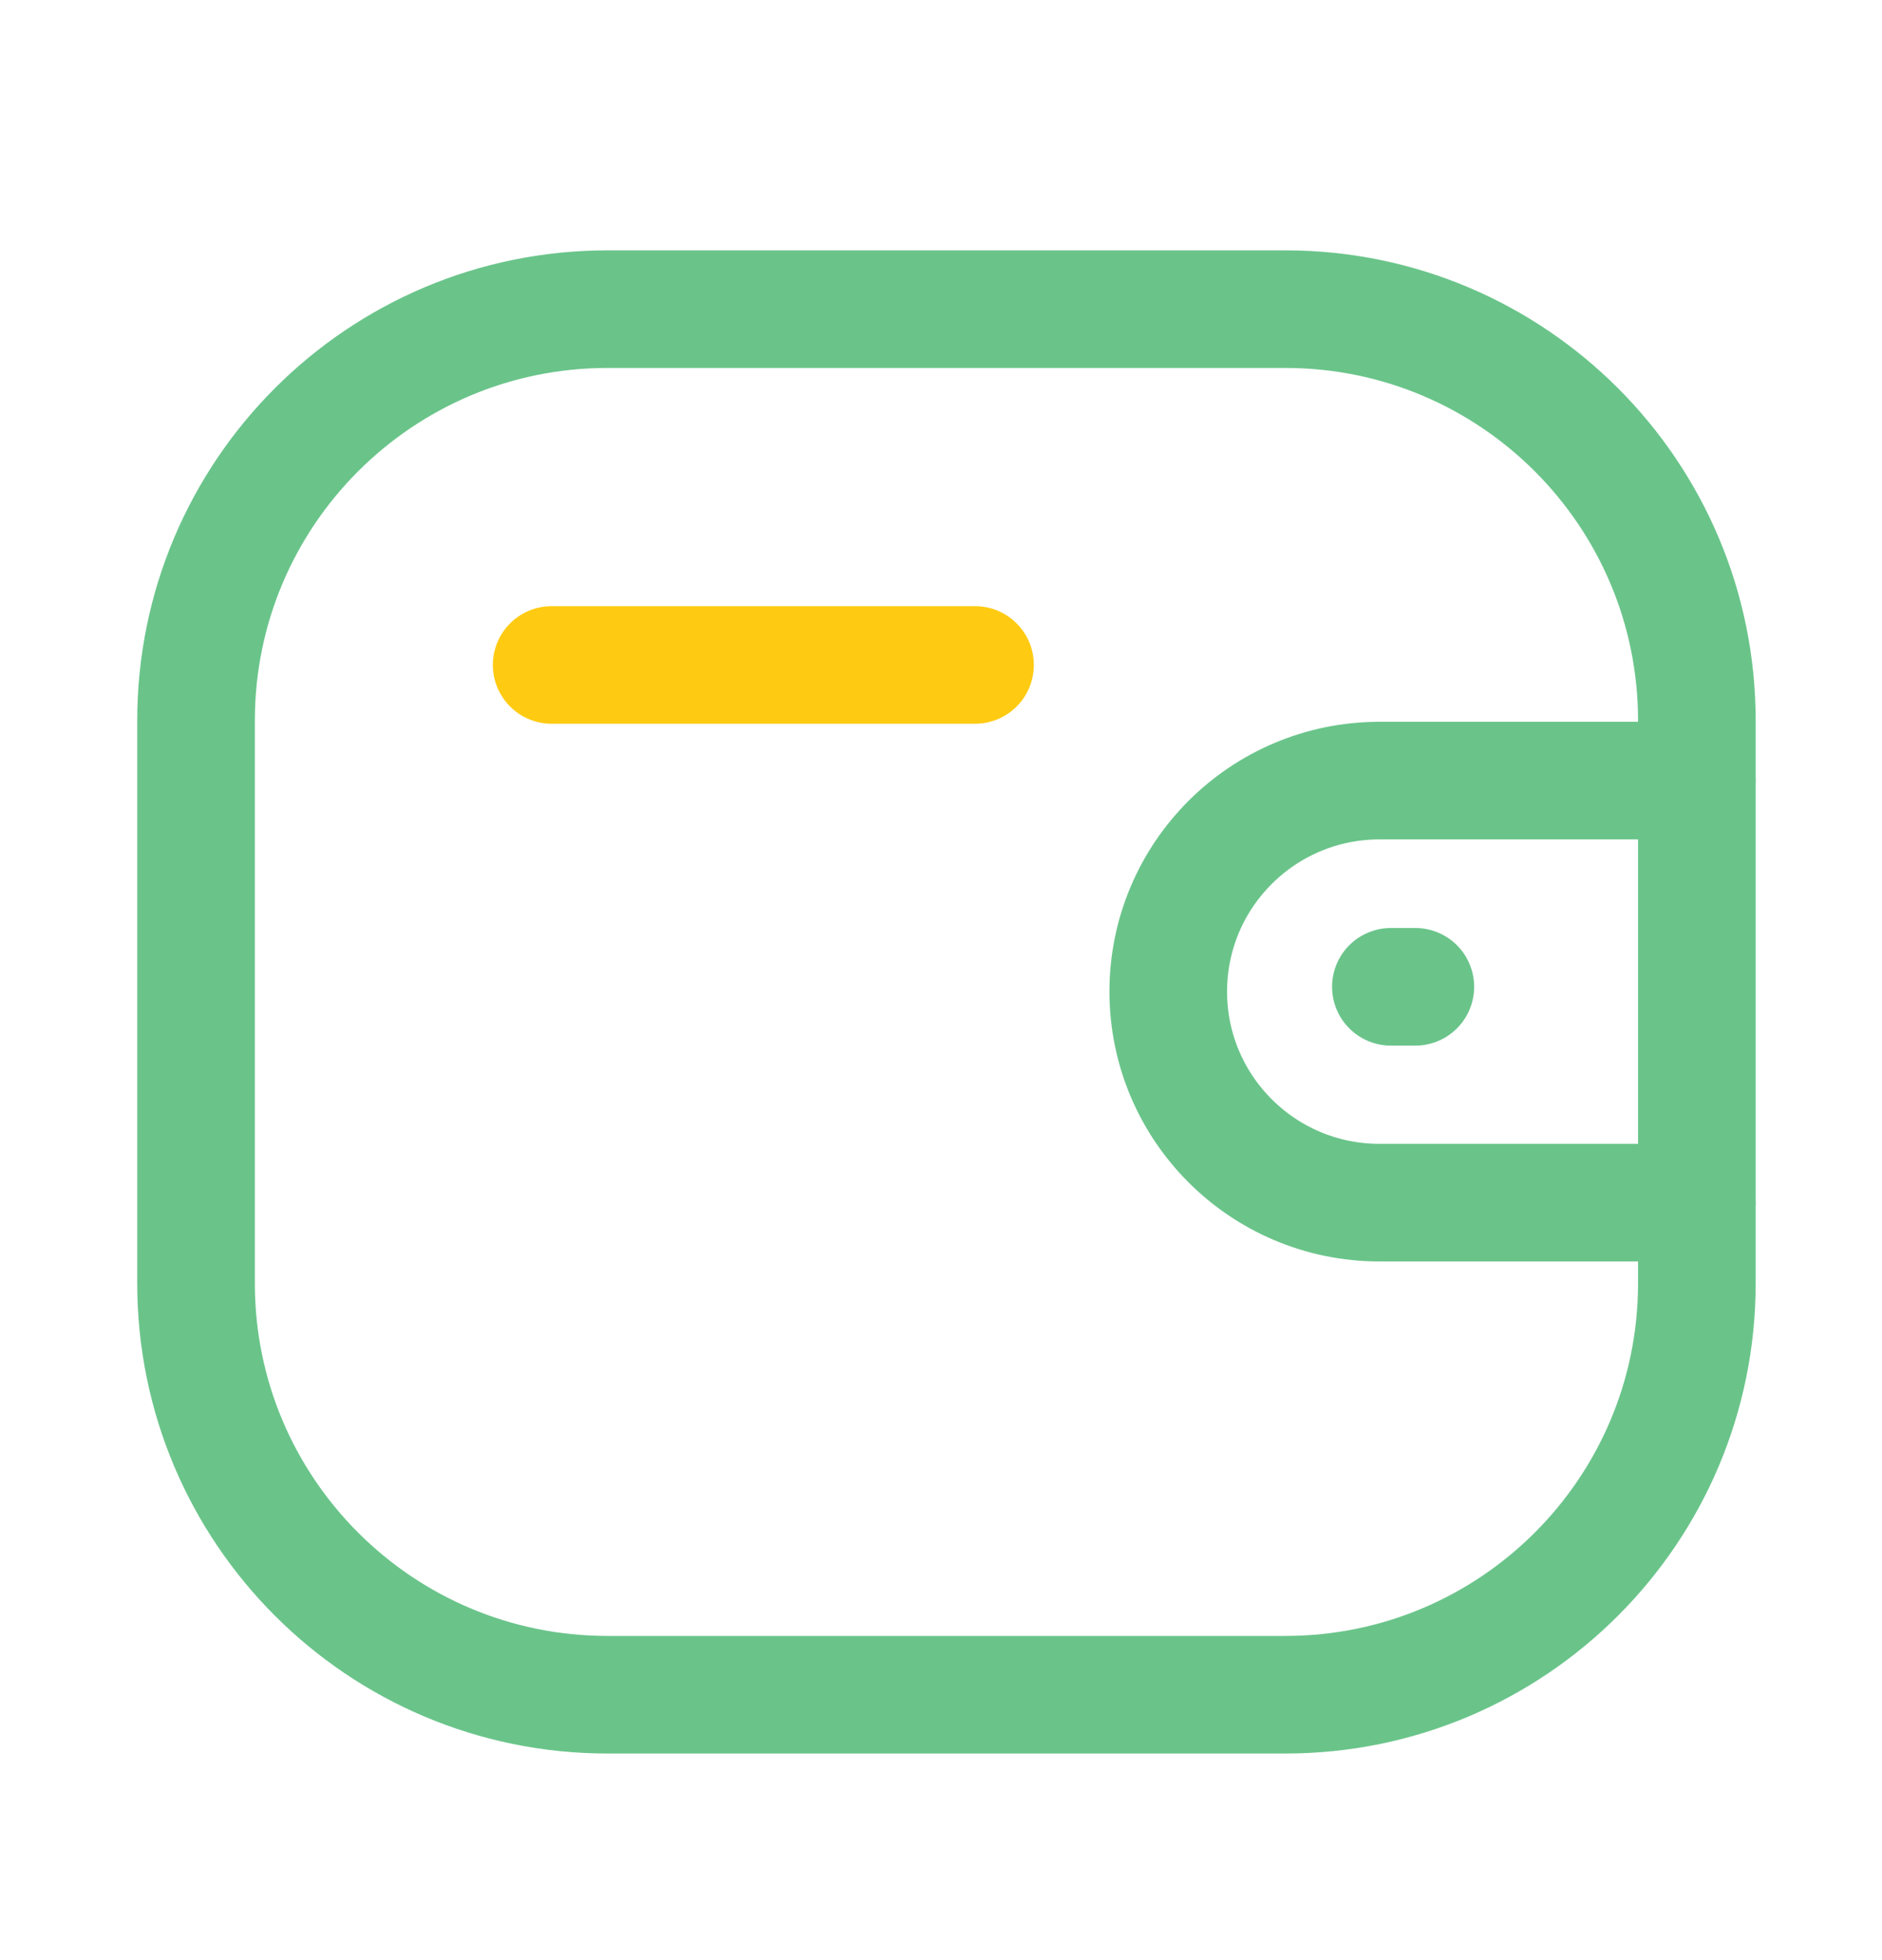 <svg width="24" height="25" viewBox="0 0 24 25" fill="none" xmlns="http://www.w3.org/2000/svg">
<path d="M21.639 15.339H17.591C16.104 15.338 14.899 14.134 14.898 12.648C14.898 11.161 16.104 9.957 17.591 9.956H21.639" stroke="#6AC48A" stroke-width="1.5" stroke-linecap="round" stroke-linejoin="round"/>
<path d="M18.049 12.586H17.737" stroke="#6AC48A" stroke-width="1.5" stroke-linecap="round" stroke-linejoin="round"/>
<path fill-rule="evenodd" clip-rule="evenodd" d="M7.748 3.943H16.391C19.289 3.943 21.639 6.293 21.639 9.191V16.368C21.639 19.266 19.289 21.615 16.391 21.615H7.748C4.85 21.615 2.5 19.266 2.5 16.368V9.191C2.5 6.293 4.85 3.943 7.748 3.943Z" stroke="#6AC48A" stroke-width="1.5" stroke-linecap="round" stroke-linejoin="round"/>
<path d="M7.035 8.481H12.434" stroke="#FFCB12" stroke-width="1.5" stroke-linecap="round" stroke-linejoin="round"/>
</svg>
